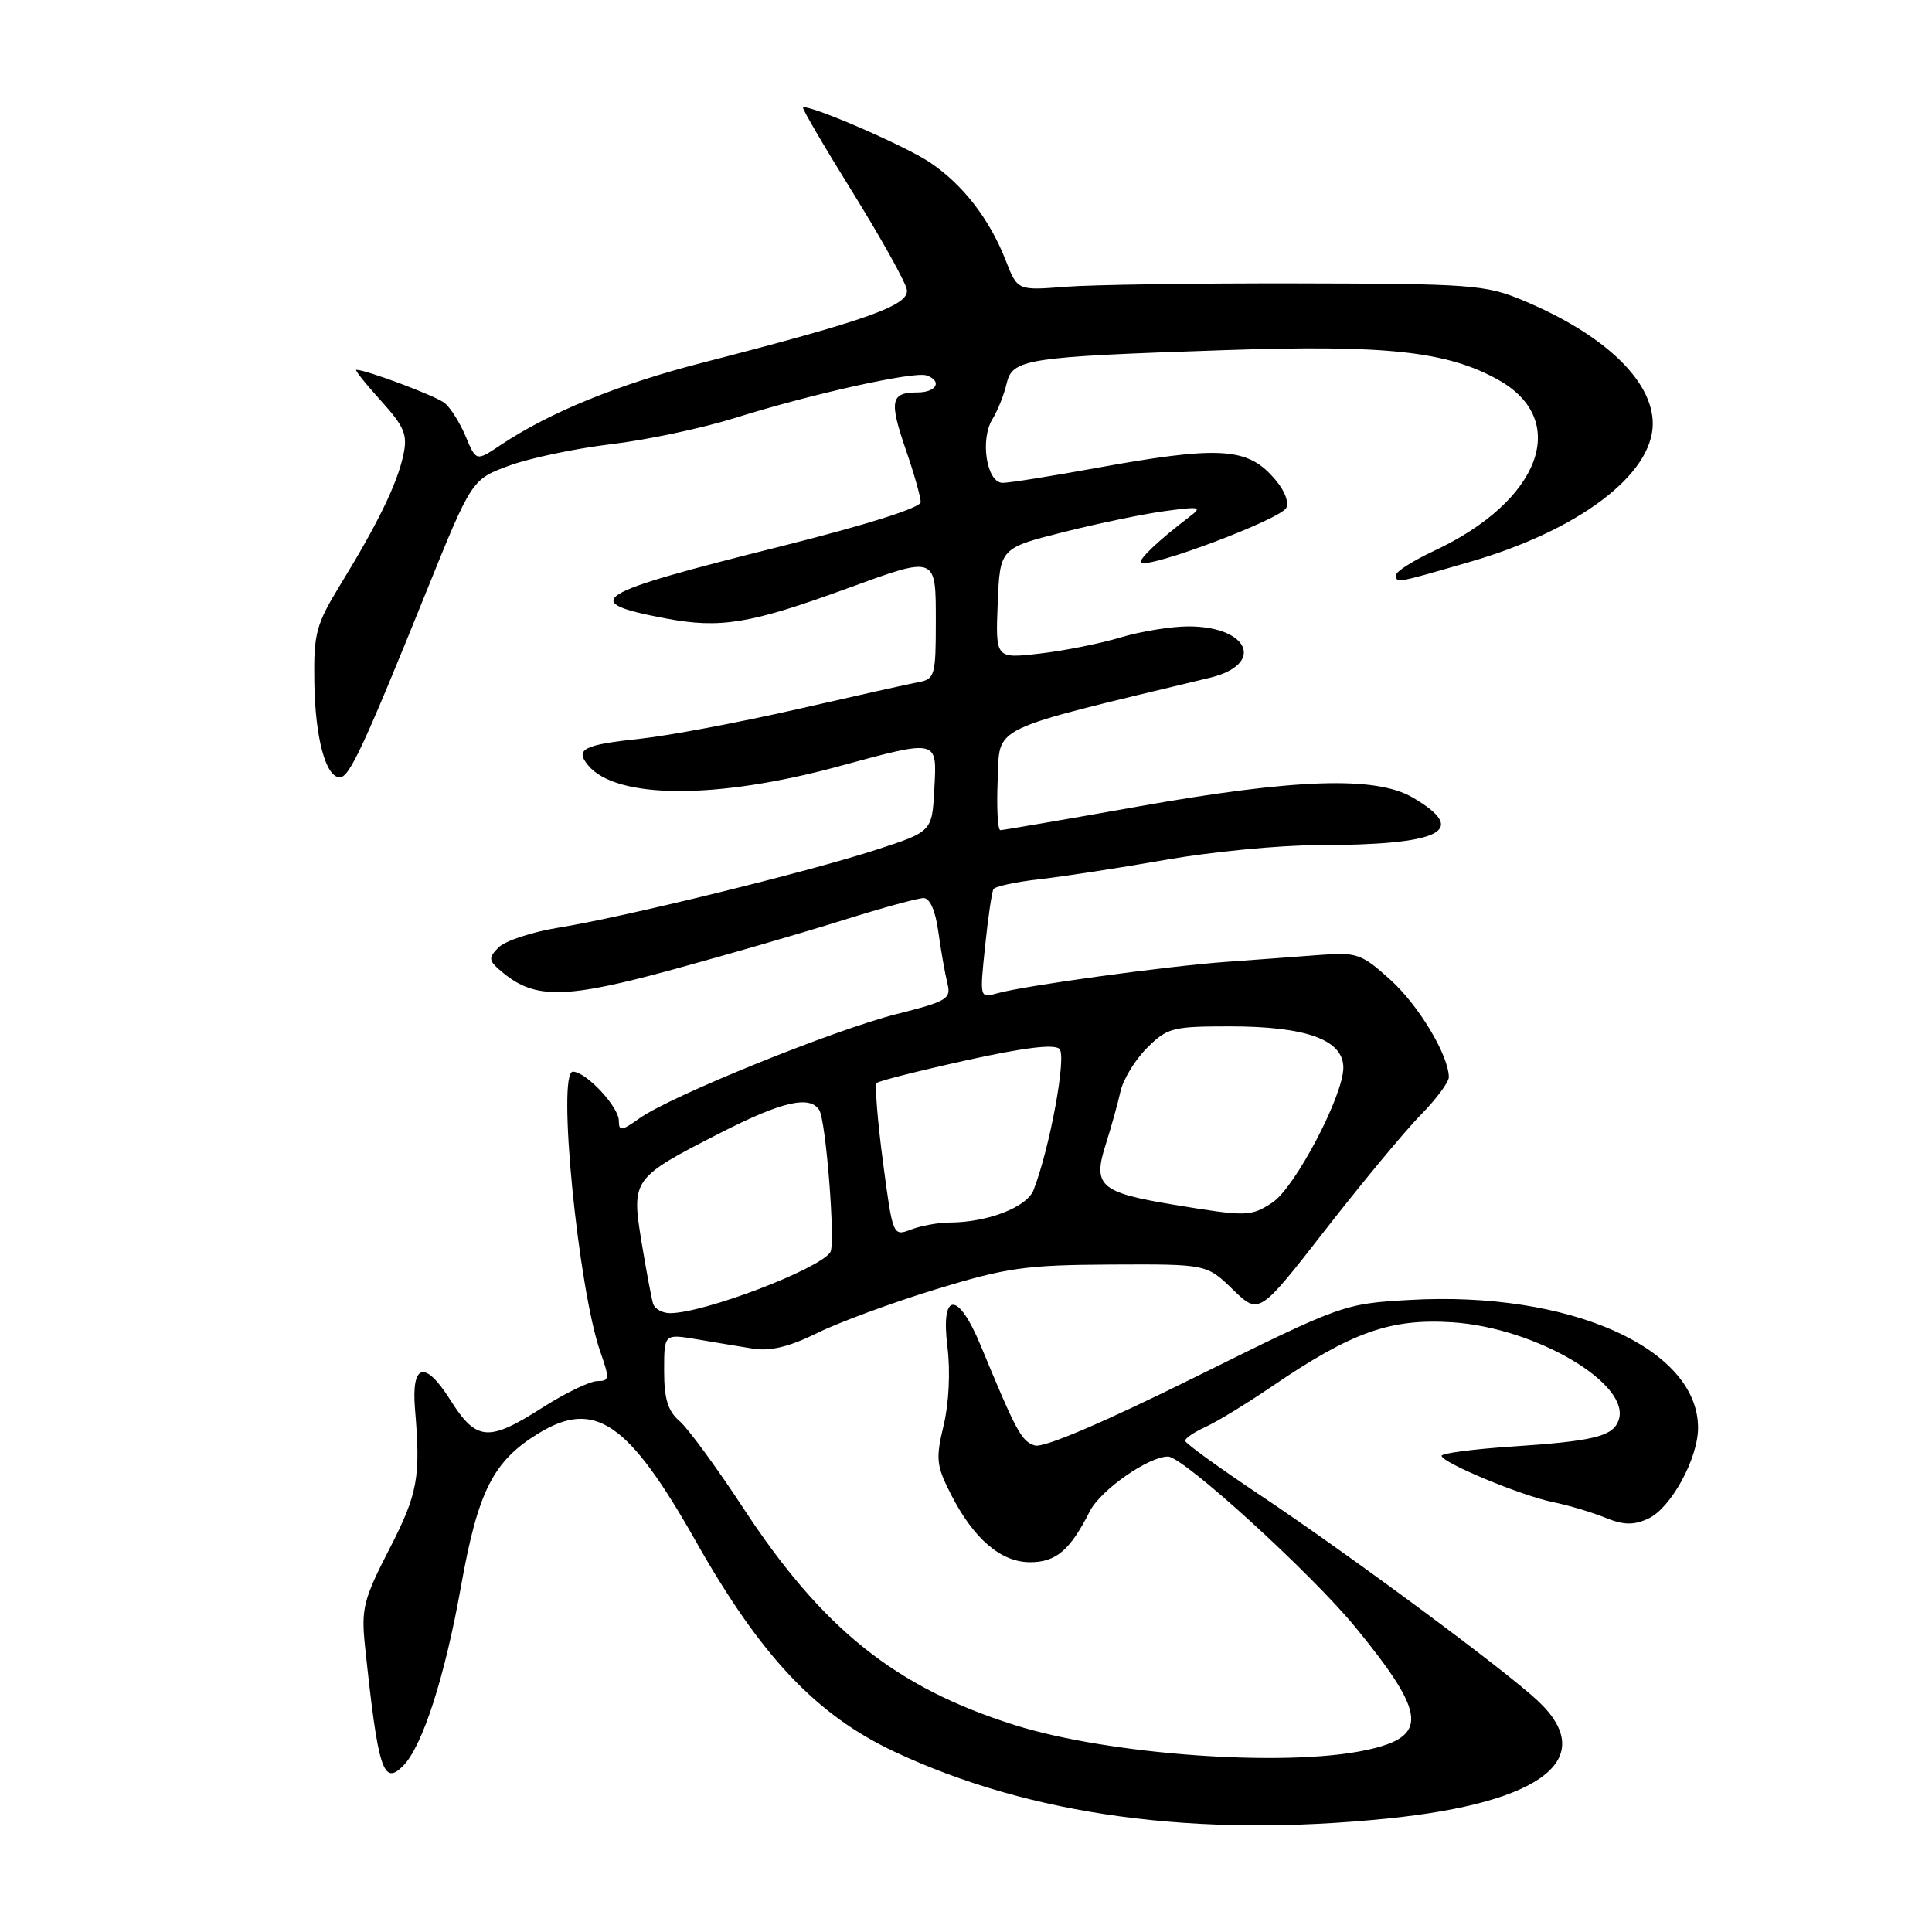 <?xml version="1.0" encoding="UTF-8" standalone="no"?>
<!DOCTYPE svg PUBLIC "-//W3C//DTD SVG 1.1//EN" "http://www.w3.org/Graphics/SVG/1.1/DTD/svg11.dtd" >
<svg xmlns="http://www.w3.org/2000/svg" xmlns:xlink="http://www.w3.org/1999/xlink" version="1.1" viewBox="0 0 256 256">
 <g >
 <path fill="currentColor"
d=" M 183.98 240.95 C 204.46 238.85 211.91 232.98 203.75 225.35 C 199.32 221.21 178.63 205.89 166.78 197.98 C 161.44 194.42 157.05 191.23 157.03 190.91 C 157.02 190.59 158.24 189.76 159.75 189.07 C 161.26 188.39 165.18 185.99 168.46 183.76 C 179.12 176.50 184.19 174.69 192.42 175.21 C 203.56 175.93 216.29 183.47 214.45 188.26 C 213.65 190.35 211.10 190.96 200.25 191.68 C 195.16 192.02 191.01 192.57 191.02 192.90 C 191.04 193.80 201.55 198.18 205.79 199.04 C 207.83 199.46 210.93 200.38 212.68 201.09 C 215.13 202.09 216.44 202.12 218.39 201.23 C 221.38 199.87 225.00 193.28 225.00 189.19 C 225.00 178.62 207.90 171.04 186.78 172.25 C 178.06 172.75 177.85 172.82 158.46 182.43 C 146.13 188.54 138.26 191.90 137.11 191.53 C 135.35 190.98 134.67 189.72 129.93 178.25 C 126.93 171.01 124.62 171.12 125.54 178.46 C 125.94 181.70 125.74 185.92 125.04 188.85 C 123.97 193.30 124.06 194.20 126.01 198.02 C 129.02 203.91 132.62 207.00 136.49 207.00 C 139.93 207.00 141.79 205.42 144.40 200.26 C 145.83 197.44 152.17 193.00 154.77 193.00 C 156.78 193.00 173.74 208.46 179.63 215.65 C 189.07 227.20 189.32 230.12 181.02 231.90 C 170.33 234.20 146.92 232.52 134.42 228.57 C 118.65 223.59 108.98 215.85 98.45 199.77 C 94.94 194.42 91.16 189.26 90.04 188.30 C 88.50 186.98 88.00 185.35 88.00 181.65 C 88.00 176.74 88.00 176.74 92.25 177.45 C 94.59 177.85 97.97 178.41 99.77 178.70 C 102.07 179.07 104.58 178.46 108.27 176.64 C 111.14 175.22 118.22 172.61 124.00 170.84 C 133.39 167.97 135.85 167.62 147.19 167.56 C 159.89 167.50 159.89 167.50 163.36 170.87 C 166.84 174.23 166.84 174.23 175.67 162.89 C 180.53 156.65 186.19 149.83 188.25 147.73 C 190.31 145.64 191.99 143.38 191.98 142.71 C 191.92 139.77 187.97 133.20 184.23 129.82 C 180.40 126.37 179.80 126.16 174.82 126.54 C 171.89 126.76 166.35 127.18 162.50 127.45 C 154.49 128.03 135.65 130.62 132.16 131.61 C 129.81 132.28 129.81 132.28 130.53 125.39 C 130.92 121.60 131.42 118.19 131.64 117.82 C 131.85 117.45 134.61 116.85 137.77 116.50 C 140.92 116.14 148.43 114.99 154.46 113.93 C 160.50 112.87 169.50 112.00 174.46 111.99 C 191.03 111.97 194.77 110.11 187.18 105.67 C 182.29 102.82 171.68 103.16 150.84 106.86 C 141.13 108.59 132.90 110.00 132.55 110.00 C 132.20 110.00 132.04 106.99 132.20 103.32 C 132.53 96.04 130.61 96.96 160.30 89.81 C 167.65 88.04 165.55 83.00 157.47 83.00 C 155.19 83.00 151.11 83.67 148.41 84.48 C 145.71 85.29 140.89 86.25 137.70 86.61 C 131.91 87.27 131.91 87.27 132.20 79.94 C 132.50 72.62 132.50 72.62 141.06 70.47 C 145.76 69.29 151.84 68.04 154.56 67.69 C 159.12 67.09 159.35 67.16 157.50 68.56 C 153.61 71.52 150.82 74.15 151.19 74.53 C 152.10 75.44 169.89 68.73 170.45 67.27 C 170.83 66.29 170.02 64.58 168.34 62.84 C 164.96 59.31 160.96 59.16 145.42 61.98 C 139.41 63.08 133.76 63.98 132.86 63.98 C 130.74 64.00 129.82 58.24 131.52 55.51 C 132.20 54.40 133.04 52.31 133.37 50.87 C 134.14 47.55 135.79 47.29 162.12 46.40 C 183.65 45.66 191.77 46.54 198.56 50.35 C 208.13 55.72 204.11 66.39 190.04 72.98 C 187.27 74.28 185.00 75.71 185.00 76.17 C 185.00 77.30 184.84 77.33 194.73 74.46 C 209.18 70.29 219.00 62.87 219.00 56.14 C 219.00 50.42 212.52 44.27 201.75 39.78 C 196.85 37.74 194.88 37.59 172.00 37.55 C 158.53 37.52 144.65 37.73 141.16 38.00 C 134.82 38.50 134.82 38.50 133.26 34.50 C 131.11 28.99 127.53 24.38 123.14 21.47 C 119.70 19.20 106.96 13.70 106.41 14.26 C 106.27 14.39 109.23 19.45 112.99 25.50 C 116.74 31.55 119.97 37.34 120.16 38.37 C 120.54 40.44 115.10 42.39 93.00 48.08 C 81.80 50.97 72.81 54.65 66.29 59.00 C 63.09 61.14 63.09 61.14 61.70 57.82 C 60.93 55.99 59.68 54.00 58.90 53.39 C 57.71 52.45 48.52 49.00 47.21 49.00 C 46.96 49.00 48.42 50.83 50.45 53.07 C 53.62 56.58 54.03 57.59 53.44 60.32 C 52.63 64.09 50.08 69.34 45.15 77.39 C 41.86 82.77 41.56 83.88 41.65 90.39 C 41.76 97.77 43.16 103.00 45.03 103.00 C 46.29 103.00 48.19 98.93 56.44 78.52 C 62.50 63.53 62.50 63.53 67.47 61.70 C 70.20 60.70 76.27 59.42 80.97 58.86 C 85.66 58.31 93.10 56.73 97.50 55.35 C 107.56 52.19 121.11 49.19 122.75 49.74 C 124.91 50.48 124.11 52.00 121.56 52.00 C 118.02 52.00 117.80 53.10 120.01 59.54 C 121.11 62.71 122.00 65.86 122.00 66.53 C 122.00 67.28 114.80 69.55 103.36 72.42 C 78.26 78.70 76.58 79.75 88.24 81.95 C 95.46 83.31 99.40 82.66 112.15 78.01 C 124.17 73.62 124.00 73.55 124.00 82.48 C 124.00 89.45 123.85 89.99 121.75 90.38 C 120.51 90.61 113.25 92.23 105.60 93.98 C 97.96 95.72 88.63 97.48 84.88 97.88 C 77.28 98.69 76.15 99.27 77.94 101.42 C 81.64 105.89 94.90 105.95 111.00 101.58 C 124.44 97.94 124.16 97.87 123.80 104.60 C 123.50 110.20 123.50 110.20 116.00 112.63 C 106.79 115.61 82.65 121.53 74.00 122.92 C 70.49 123.49 66.92 124.67 66.06 125.54 C 64.64 126.98 64.70 127.30 66.72 128.95 C 70.95 132.42 75.06 132.33 89.23 128.45 C 96.53 126.46 106.67 123.51 111.76 121.91 C 116.86 120.31 121.63 119.00 122.38 119.00 C 123.22 119.00 123.96 120.69 124.34 123.50 C 124.68 125.97 125.22 129.02 125.53 130.27 C 126.06 132.36 125.53 132.67 118.80 134.37 C 110.51 136.46 88.90 145.22 84.75 148.17 C 82.36 149.88 82.00 149.92 82.00 148.52 C 82.00 146.65 77.65 142.00 75.91 142.00 C 73.78 142.00 76.61 170.80 79.56 179.17 C 80.79 182.67 80.76 183.00 79.16 183.00 C 78.20 183.00 74.95 184.56 71.95 186.47 C 64.67 191.12 63.13 190.99 59.62 185.43 C 56.30 180.19 54.49 180.69 54.99 186.71 C 55.76 195.77 55.36 197.93 51.60 205.24 C 48.16 211.92 47.85 213.17 48.36 218.07 C 50.10 234.57 50.77 236.68 53.44 233.96 C 56.00 231.34 58.95 222.17 61.08 210.22 C 63.34 197.56 65.35 193.59 71.37 189.92 C 78.82 185.37 83.28 188.44 92.21 204.24 C 100.82 219.47 108.15 227.23 118.50 232.10 C 136.56 240.59 158.55 243.56 183.98 240.95 Z  M 86.54 172.75 C 86.32 172.06 85.64 168.39 85.01 164.59 C 83.65 156.24 83.77 156.08 95.50 150.09 C 103.61 145.95 107.33 145.10 108.56 147.10 C 109.45 148.54 110.72 164.84 110.03 165.91 C 108.56 168.18 93.28 174.00 88.79 174.00 C 87.77 174.00 86.76 173.44 86.54 172.75 Z  M 116.99 153.91 C 116.27 148.46 115.90 143.77 116.17 143.50 C 116.44 143.23 121.77 141.88 128.02 140.50 C 135.66 138.81 139.71 138.31 140.39 138.99 C 141.35 139.95 139.11 152.11 136.95 157.69 C 136.07 159.96 130.84 161.98 125.82 161.99 C 124.34 162.00 122.04 162.41 120.72 162.92 C 118.31 163.83 118.30 163.80 116.99 153.91 Z  M 155.35 159.60 C 145.78 158.01 144.77 157.11 146.50 151.69 C 147.23 149.39 148.12 146.20 148.47 144.62 C 148.82 143.04 150.39 140.45 151.97 138.87 C 154.66 136.18 155.36 136.00 162.96 136.00 C 173.10 136.00 178.00 137.78 178.00 141.47 C 178.00 145.19 171.58 157.39 168.60 159.34 C 165.73 161.22 165.20 161.23 155.35 159.60 Z "/>
</g>
</svg>